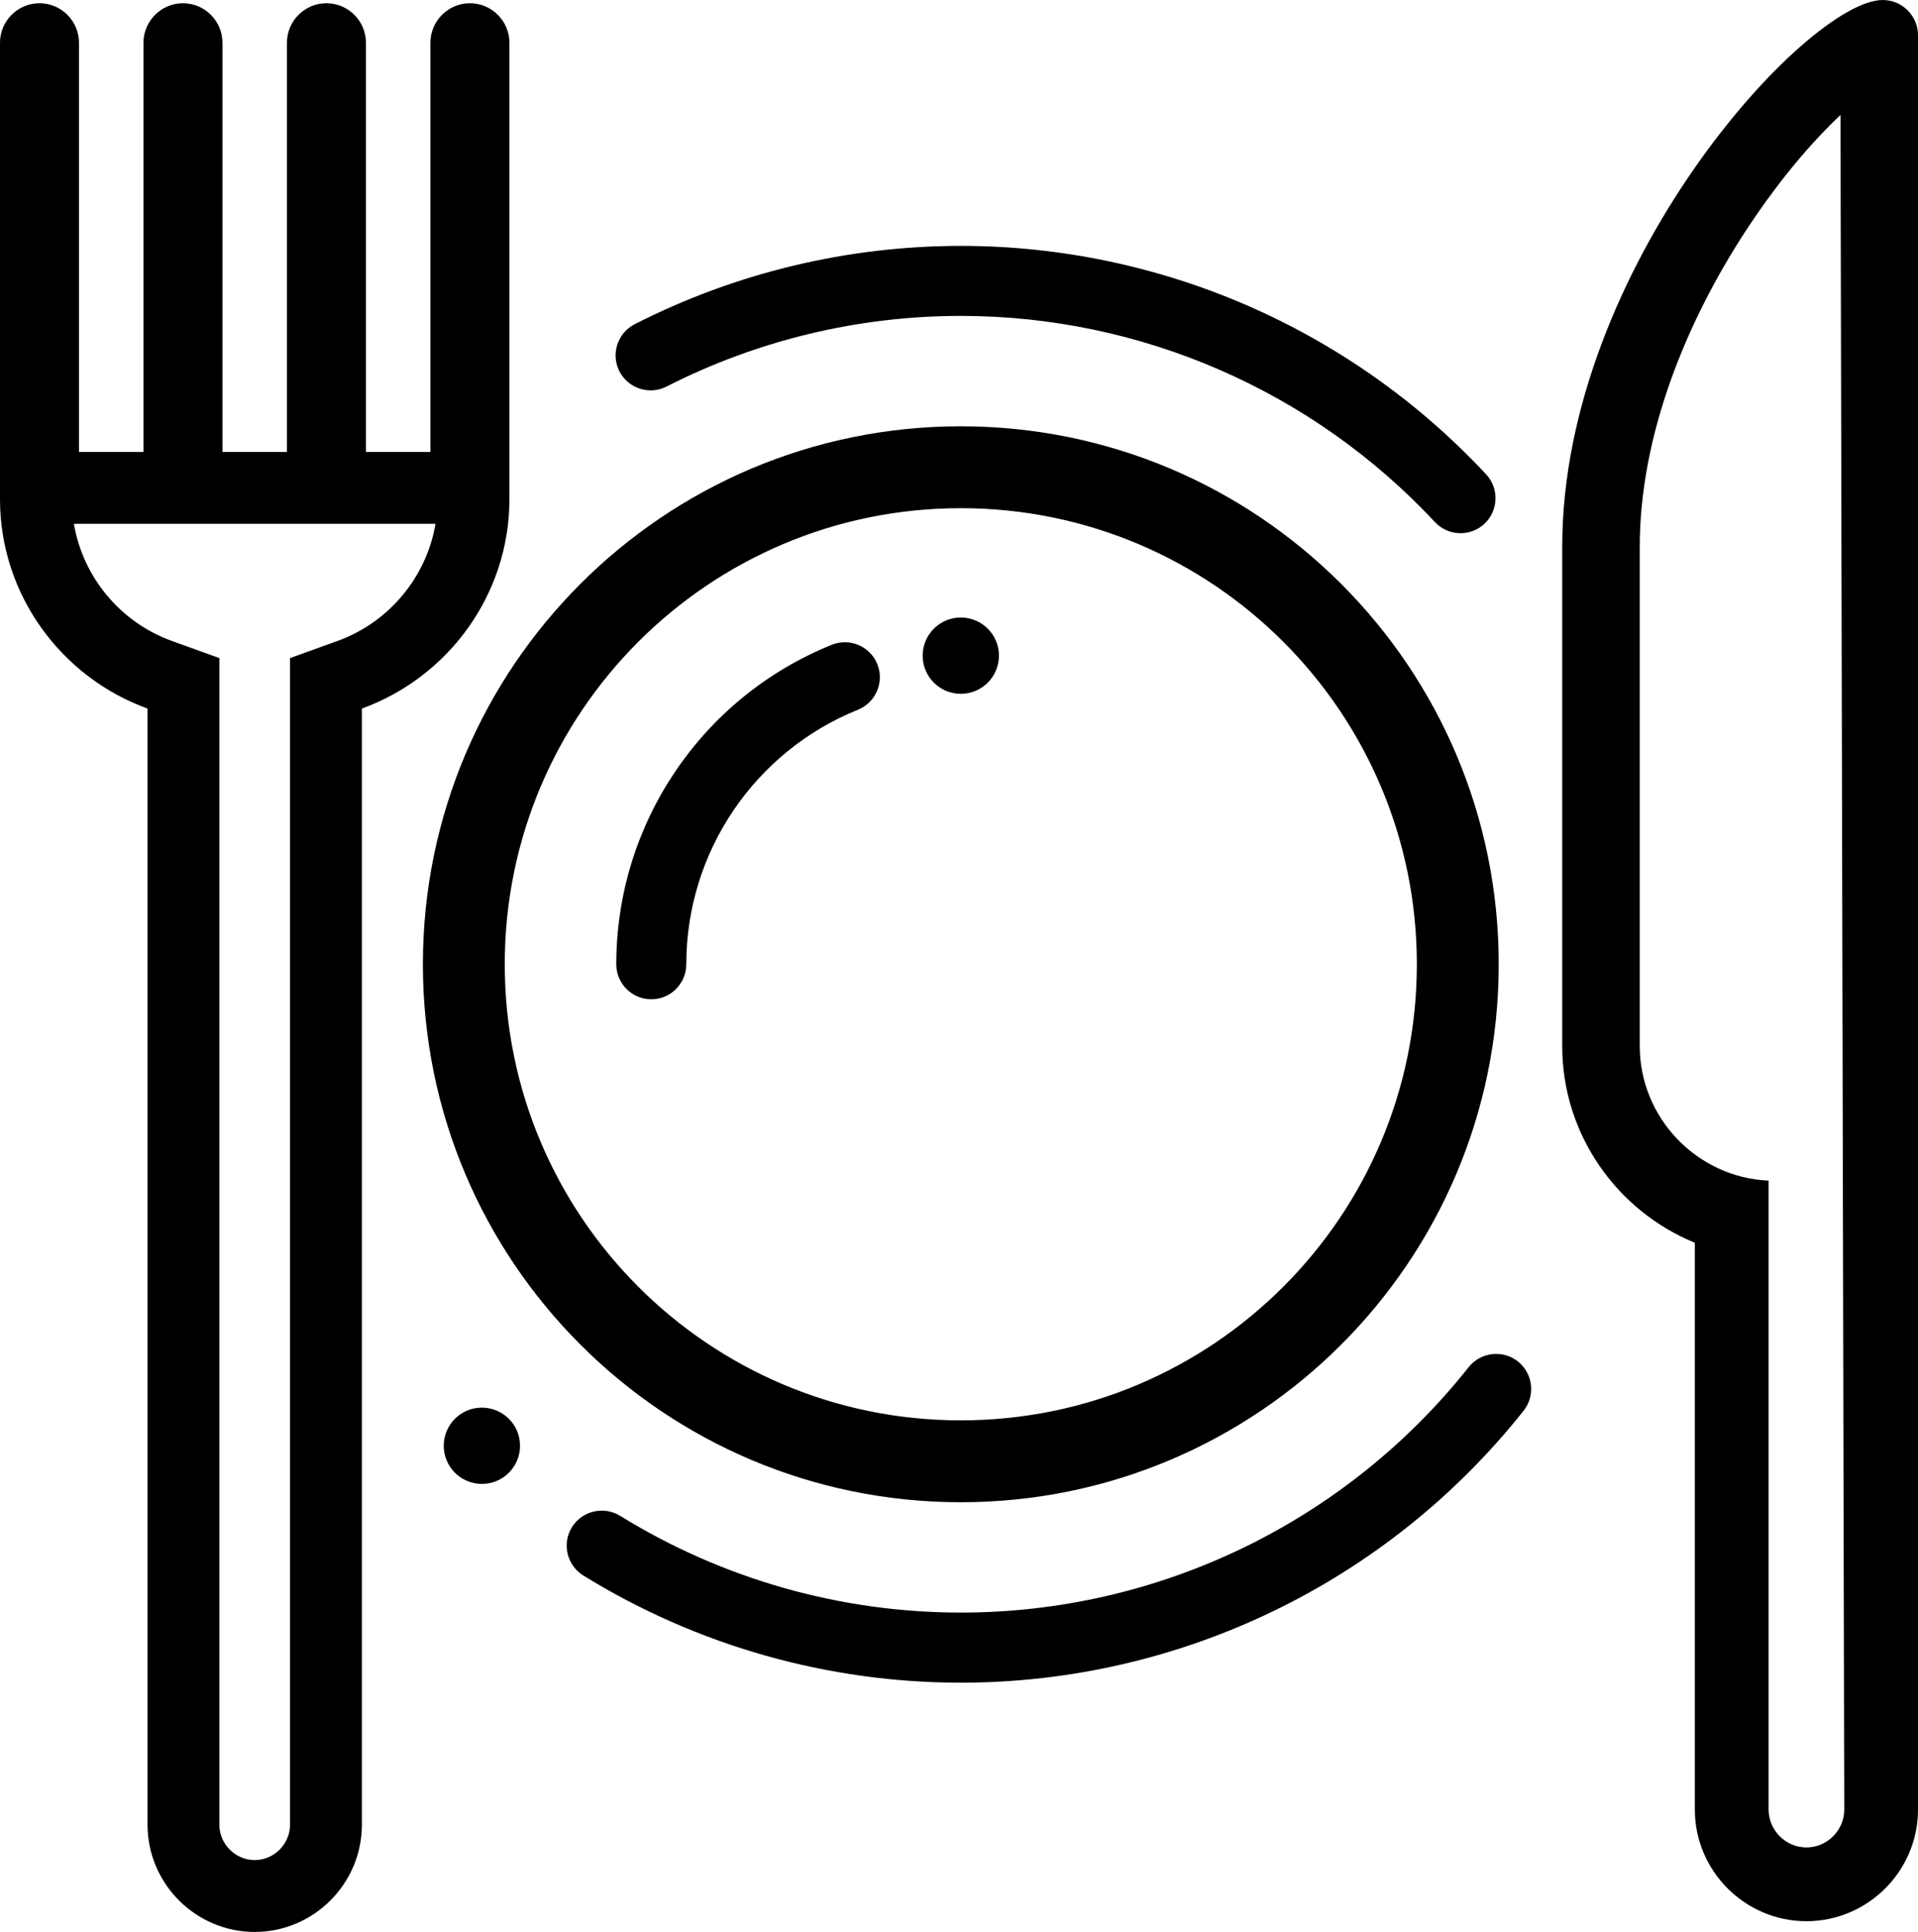 <svg xmlns="http://www.w3.org/2000/svg" width="135.609mm" height="136.581mm" viewBox="0 0 2861.31 2881.81" style="shape-rendering:geometricPrecision; text-rendering:geometricPrecision; image-rendering:optimizeQuality; fill-rule:evenodd; clip-rule:evenodd">
 <g id="Слой_x0020_1">
  <path class="fil0" d="M701.05 4.82l0 0c32.41,0 58.92,26.51 58.92,58.92l0 610.41 0 70.24c0,143.41 -92.13,266.32 -220.12,312.52l0 1665.03c0,87.93 -71.94,159.87 -159.87,159.87l-0 0c-87.93,0 -159.87,-71.94 -159.87,-159.87l0 -1665.03c-127.99,-46.2 -220.12,-169.11 -220.12,-312.52l0 -70.24 0 -610.41c0,-32.41 26.51,-58.92 58.92,-58.92l0 0c32.41,0 58.92,26.51 58.92,58.92l0 610.41 96.2 0 0 -610.41c0,-32.41 26.51,-58.92 58.92,-58.92 32.41,0 58.92,26.51 58.92,58.92l0 610.41 96.2 0 0 -610.41c0,-32.41 26.51,-58.92 58.92,-58.92 32.41,0 58.92,26.51 58.92,58.92l0 610.41 96.2 0 0 -610.41c0,-32.41 26.51,-58.92 58.92,-58.92zm-590.81 776.49c13.38,79.36 69.17,146.99 146.25,174.81l70.77 25.55 0 1740.27c0,28.78 23.93,52.71 52.71,52.71 28.78,0 52.71,-23.93 52.71,-52.71l0 -1740.27 70.77 -25.55c77.08,-27.82 132.87,-95.45 146.26,-174.81l-162.72 0 -214.04 0 -162.72 0zm814.91 1479.83c152.69,94.31 328.73,144.3 508.2,144.3 295.19,0 574.23,-134.83 757.66,-366.1 17.9,-22.56 50.9,-26.37 73.46,-8.47 22.56,17.9 26.37,50.9 8.47,73.46 -203.27,256.28 -512.49,405.69 -839.6,405.69 -198.87,0 -393.95,-55.39 -563.16,-159.9 -24.5,-15.13 -32.14,-47.46 -17.01,-71.97 15.13,-24.5 47.46,-32.14 71.97,-17.01zm-206.25 -47.61c31.43,0 56.91,-25.48 56.91,-56.91 0,-31.43 -25.48,-56.91 -56.91,-56.91 -31.43,0 -56.91,25.48 -56.91,56.91 0,31.43 25.48,56.91 56.91,56.91zm1421.77 -1434.74c-182.92,-196.16 -439.11,-307.55 -707.32,-307.55 -152.57,0 -303.14,36.15 -439.07,105.41 -25.62,13.06 -57.17,2.8 -70.23,-22.82 -13.06,-25.62 -2.8,-57.17 22.82,-70.23 150.62,-76.74 317.44,-116.8 486.48,-116.8 297.17,0 581.03,123.42 783.69,340.76 19.61,21.03 18.46,54.18 -2.58,73.8 -21.03,19.61 -54.18,18.46 -73.8,-2.58zm-707.32 1339.92c-375.74,0 -680.33,-304.6 -680.33,-680.33 0,-375.74 304.6,-680.33 680.33,-680.33 375.73,0 680.33,304.6 680.33,680.33 0,375.73 -304.6,680.33 -680.33,680.33zm-0 122.13c443.19,0 802.47,-359.28 802.47,-802.47 0,-443.19 -359.28,-802.47 -802.47,-802.47 -443.19,0 -802.47,359.28 -802.47,802.47 0,443.19 359.28,802.47 802.47,802.47zm-153.41 -1182.18c-154.79,62.54 -256.12,212.77 -256.12,379.71 0,28.76 -23.46,52.22 -52.22,52.22 -28.76,0 -52.22,-23.46 -52.22,-52.22 0,-209.51 127.18,-398.07 321.44,-476.55 26.67,-10.77 57.21,2.19 67.98,28.86 10.77,26.67 -2.19,57.21 -28.86,67.98zm153.41 -137.52c31.43,0 56.91,25.48 56.91,56.91 0,31.43 -25.48,56.91 -56.91,56.91 -31.43,0 -56.91,-25.48 -56.91,-56.91 0,-31.43 25.48,-56.91 56.91,-56.91z"/>
  <path class="fil0" d="M2528.39 1853.76c-115.72,-47.19 -197.83,-161.09 -197.83,-293.26 0,-248.3 0,-496.61 0,-744.91 0,-416.82 365.7,-815.59 478.16,-815.59l0 0c28.93,0 52.6,23.67 52.6,52.6 0,608.13 0,1216.27 0,1824.4l0 822.36c0,91.56 -74.91,166.46 -166.46,166.46 -91.56,0 -166.46,-74.91 -166.46,-166.46l0 -845.6zm110.04 -92.62l0 938.22c0,30.82 25.61,56.43 56.43,56.43 30.82,0 56.49,-25.61 56.43,-56.43l-5.62 -2527.9c-2.48,2.33 -4.69,4.45 -6.57,6.28 -50.34,49.01 -95.62,106.85 -134.06,165.55 -89.75,137.03 -158.82,306.53 -158.82,472.3l0 744.91c0,107.34 85.92,196.06 192.22,200.64z"/>
 </g>
</svg>
